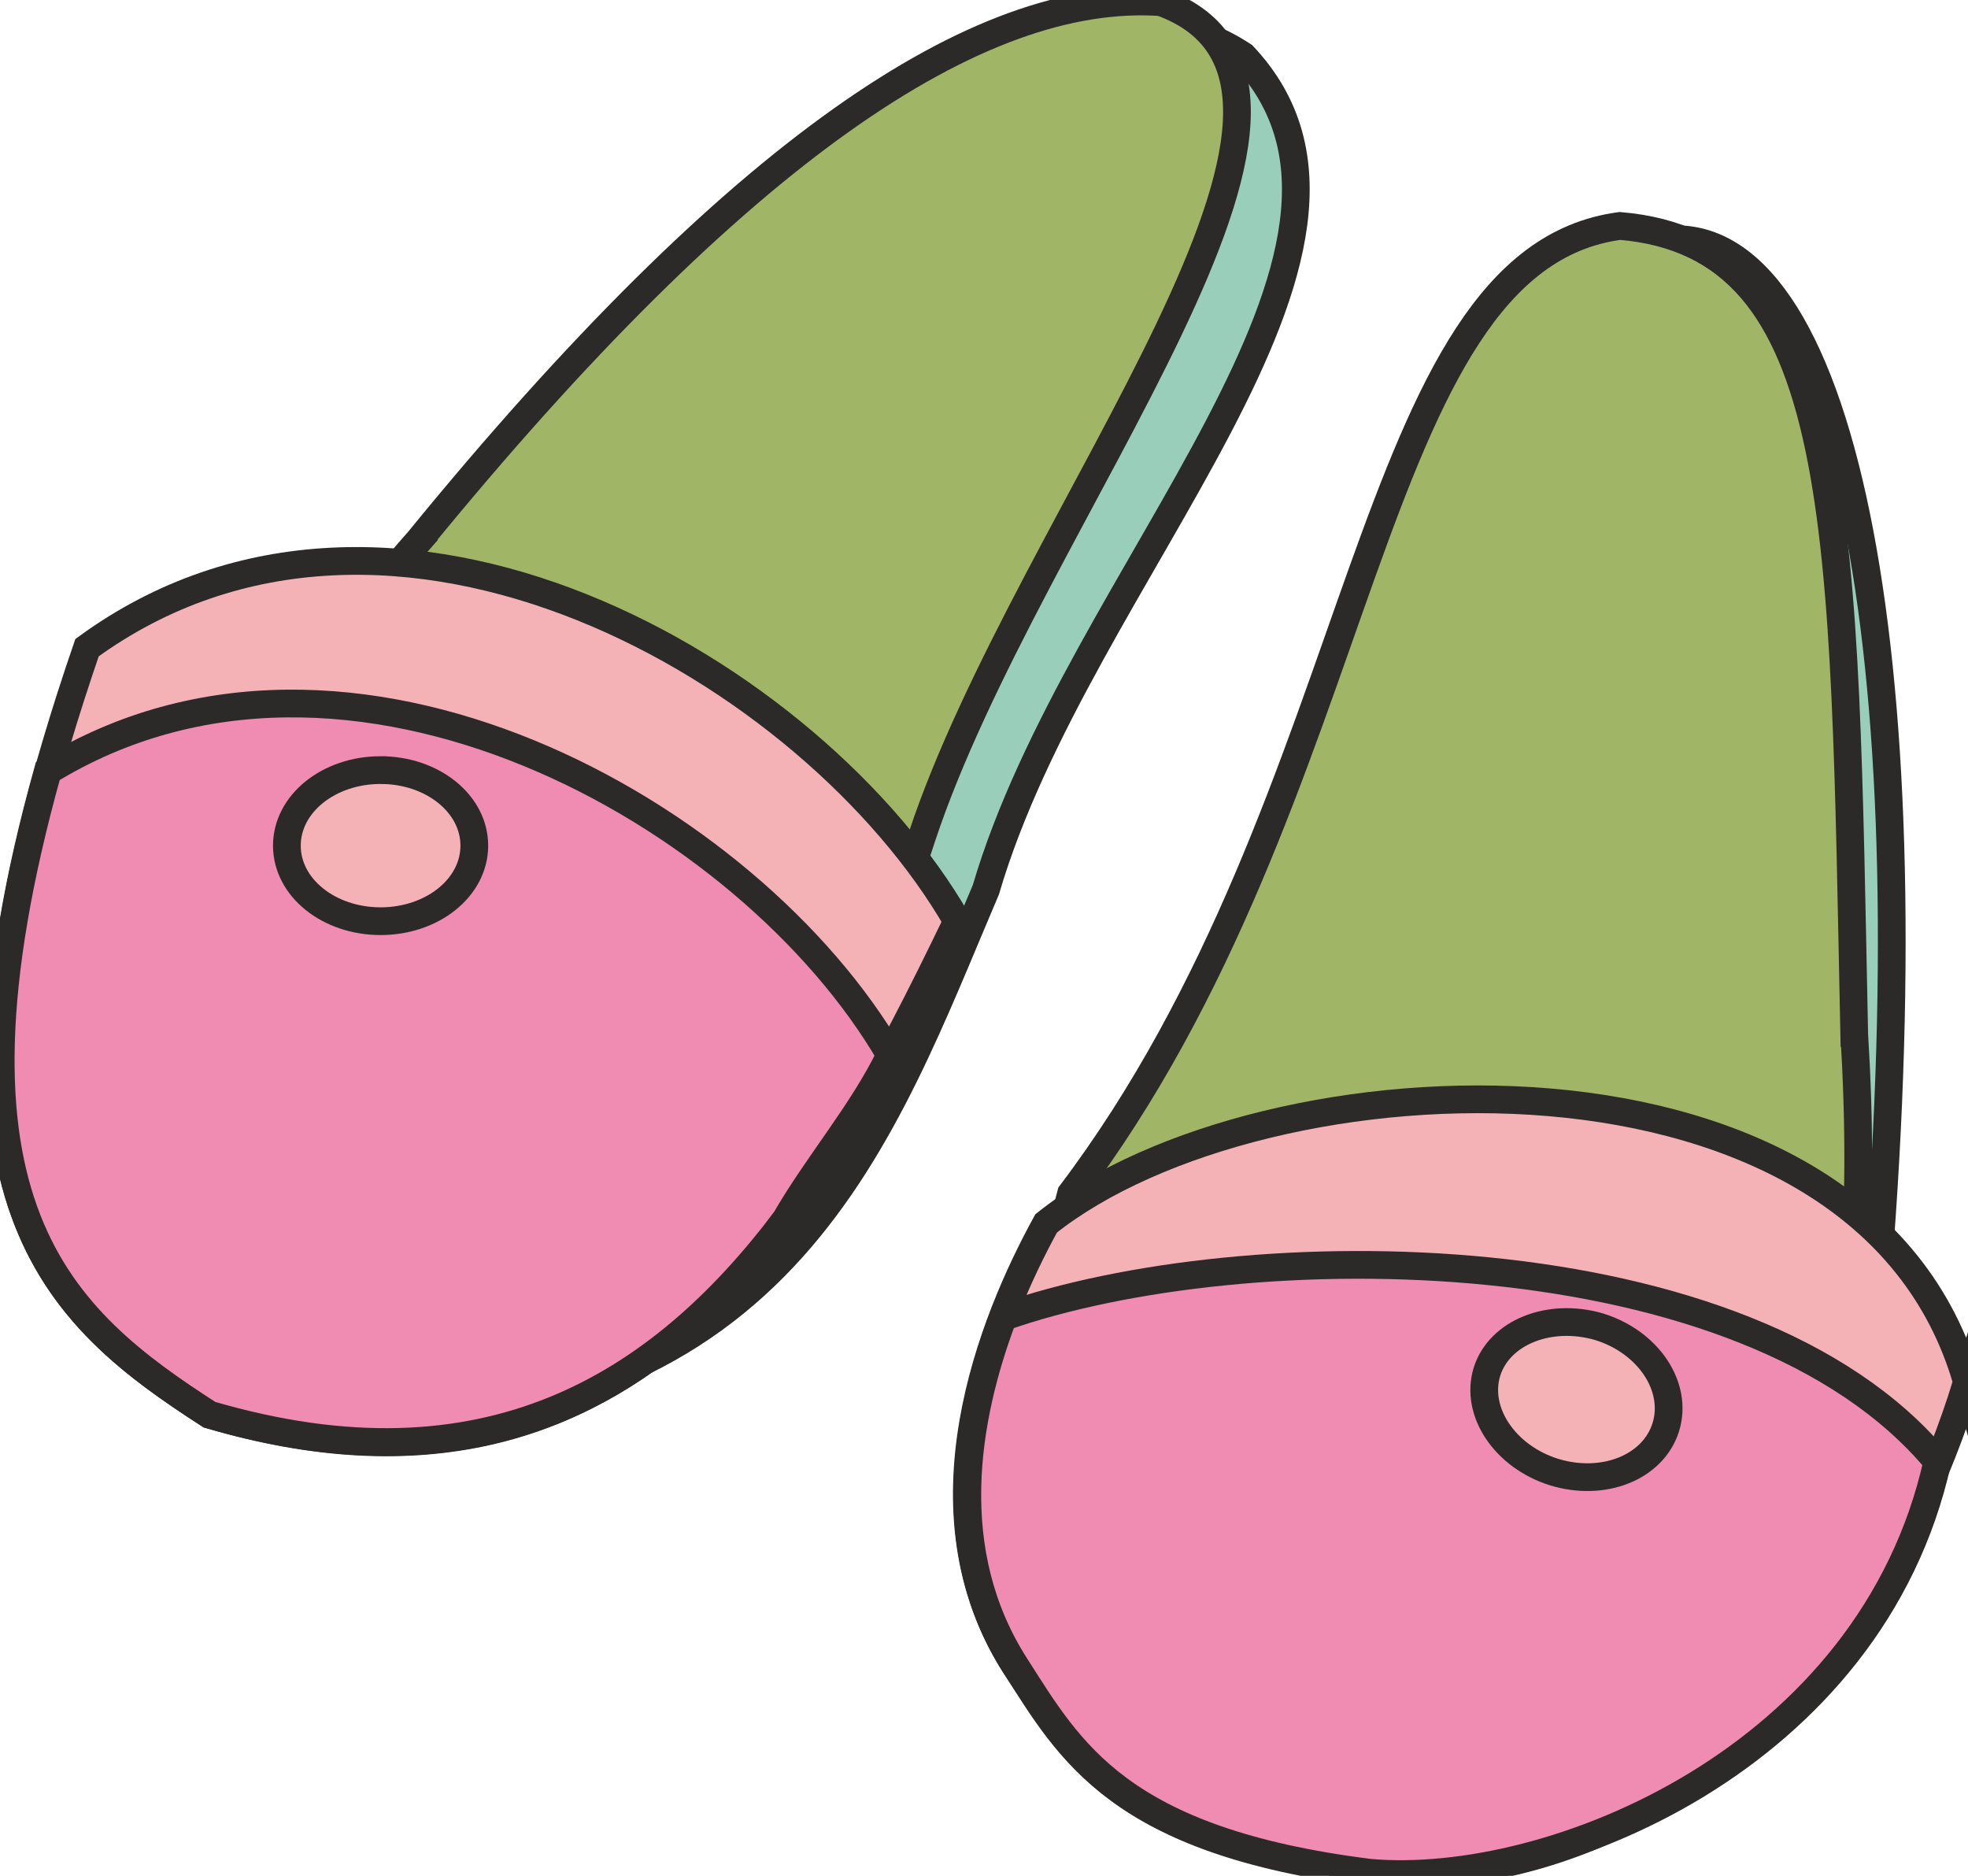 <svg xmlns="http://www.w3.org/2000/svg" width="64" height="61" fill-rule="evenodd" clip-rule="evenodd" image-rendering="optimizeQuality" shape-rendering="geometricPrecision" text-rendering="geometricPrecision" viewBox="0 0 20.58 19.59"><path fill="#99CFBA" d="M5.25 6.2C8.59 2.1 11-.74 13 .57c1.92 2.04-1.72 5.41-2.69 8.72-1.08 2.53-2.07 5.61-6.75 5.55-2.04-3.23-.86-5.77 1.69-8.64z"/><path fill="none" fill-rule="nonzero" stroke="#2B2A29" stroke-miterlimit="22.926" stroke-width=".29" d="M5.25 6.2C8.59 2.1 11-.74 13 .57c1.92 2.04-1.72 5.41-2.69 8.72-1.08 2.53-2.07 5.61-6.75 5.55-2.04-3.23-.86-5.77 1.69-8.64z"/><path fill="#A1B567" d="M4.38 5.64C7.72 1.55 10.24-.12 12.14.01c2.43.88-1.38 5.35-2.5 8.73-.88 2.7-1.9 5.99-6.94 6.01-2.04-3.24-.86-6.23 1.68-9.11z"/><path fill="none" fill-rule="nonzero" stroke="#2B2A29" stroke-miterlimit="22.926" stroke-width=".29" d="M4.38 5.64C7.72 1.55 10.24-.12 12.14.01c2.43.88-1.38 5.35-2.5 8.73-.88 2.7-1.9 5.99-6.94 6.01-2.04-3.24-.86-6.23 1.68-9.11z"/><path fill="#F5B2B6" d="M.91 6.76c3.18-2.32 7.59.24 9.1 2.86-1.44 2.98-3.33 6.49-7.82 5.16C.5 13.69-1.02 12.38.91 6.76z"/><path fill="none" fill-rule="nonzero" stroke="#2B2A29" stroke-miterlimit="22.926" stroke-width=".29" d="M.91 6.76c3.18-2.32 7.59.24 9.1 2.86-1.44 2.98-3.33 6.49-7.82 5.16C.5 13.69-1.02 12.38.91 6.76z"/><path fill="#F08BB2" d="M8.21 12.75c-1.31 1.73-3.12 2.88-6.02 2.03C.64 13.78-.77 12.6.5 8.05c3.14-1.93 7.34.44 8.81 2.97-.29.6-.76 1.14-1.1 1.73z"/><path fill="none" fill-rule="nonzero" stroke="#2B2A29" stroke-miterlimit="22.926" stroke-width=".29" d="M8.21 12.75c-1.31 1.73-3.12 2.88-6.02 2.03C.64 13.78-.77 12.6.5 8.05c3.14-1.93 7.34.44 8.81 2.97-.29.6-.76 1.14-1.1 1.73z"/><path fill="#F5B2B6" d="M3.98 8.04c.54 0 .98.35.98.79 0 .44-.44.79-.98.79S3 9.27 3 8.83c0-.44.44-.79.98-.79z"/><path fill="none" fill-rule="nonzero" stroke="#2B2A29" stroke-miterlimit="22.926" stroke-width=".29" d="M3.98 8.04c.54 0 .98.35.98.79 0 .44-.44.79-.98.79S3 9.27 3 8.83c0-.44.44-.79.98-.79z"/><path fill="#99CFBA" d="M19.58 13.93c.62-6.68-.22-11.35-2-11.44-3.08.42-1.71 6.2-4.98 9.55-1.98 2.04-2.36 3.2 1.61 6.31 3.6-1.29 5.61-.59 5.37-4.42z"/><path fill="none" fill-rule="nonzero" stroke="#2B2A29" stroke-miterlimit="22.926" stroke-width=".29" d="M19.58 13.93c.62-6.68-.22-11.35-2-11.44-3.08.42-1.71 6.2-4.98 9.55-1.98 2.04-2.36 3.2 1.61 6.31 3.6-1.29 5.61-.59 5.37-4.42z"/><path fill="#A1B567" d="M19.39 10.79c-.11-5.29-.06-8.24-2.45-8.44-2.7.36-2.58 5.94-5.74 10.12-.71 2.66.47 3.33 4.19 6.17 3.6-1.3 4.23-4.02 4-7.85z"/><path fill="none" fill-rule="nonzero" stroke="#2B2A29" stroke-miterlimit="22.926" stroke-width=".29" d="M19.39 10.79c-.11-5.29-.06-8.24-2.45-8.44-2.7.36-2.58 5.94-5.74 10.12-.71 2.66.47 3.33 4.19 6.17 3.6-1.3 4.23-4.02 4-7.85z"/><path fill="#F5B2B6" d="M20.57 14.44c-1.08-3.78-7.36-3.47-9.63-1.66-.56 1.02-1.37 3-.32 4.63.57.89 1.79 1.63 3.7 2.16 2.01.18 4.99-1.06 6.25-5.13z"/><path fill="none" fill-rule="nonzero" stroke="#2B2A29" stroke-miterlimit="22.926" stroke-width=".29" d="M20.57 14.44c-1.08-3.78-7.36-3.47-9.63-1.66-.56 1.02-1.37 3-.32 4.63.57.89 1.79 1.63 3.7 2.16 2.01.18 4.99-1.06 6.25-5.13z"/><path fill="#F08BB2" d="M10.49 13.76c-.4 1.06-.64 2.45.13 3.65.57.89 1.08 1.83 3.7 2.16 1.9.17 5.25-1.19 5.94-4.3-1.99-2.4-7.24-2.4-9.77-1.51z"/><path fill="none" fill-rule="nonzero" stroke="#2B2A29" stroke-miterlimit="22.926" stroke-width=".29" d="M10.49 13.76c-.4 1.06-.64 2.45.13 3.65.57.89 1.08 1.83 3.7 2.16 1.9.17 5.25-1.19 5.94-4.3-1.99-2.4-7.24-2.4-9.77-1.51z"/><path fill="#F5B2B6" d="M16.72 13.86c-.52-.15-1.04.06-1.17.47-.13.42.19.89.7 1.05.52.16 1.04-.05 1.17-.47.13-.42-.18-.89-.7-1.05z"/><path fill="none" fill-rule="nonzero" stroke="#2B2A29" stroke-miterlimit="22.926" stroke-width=".29" d="M16.72 13.86c-.52-.15-1.04.06-1.17.47-.13.42.19.89.7 1.05.52.16 1.04-.05 1.17-.47.13-.42-.18-.89-.7-1.05z"/></svg>